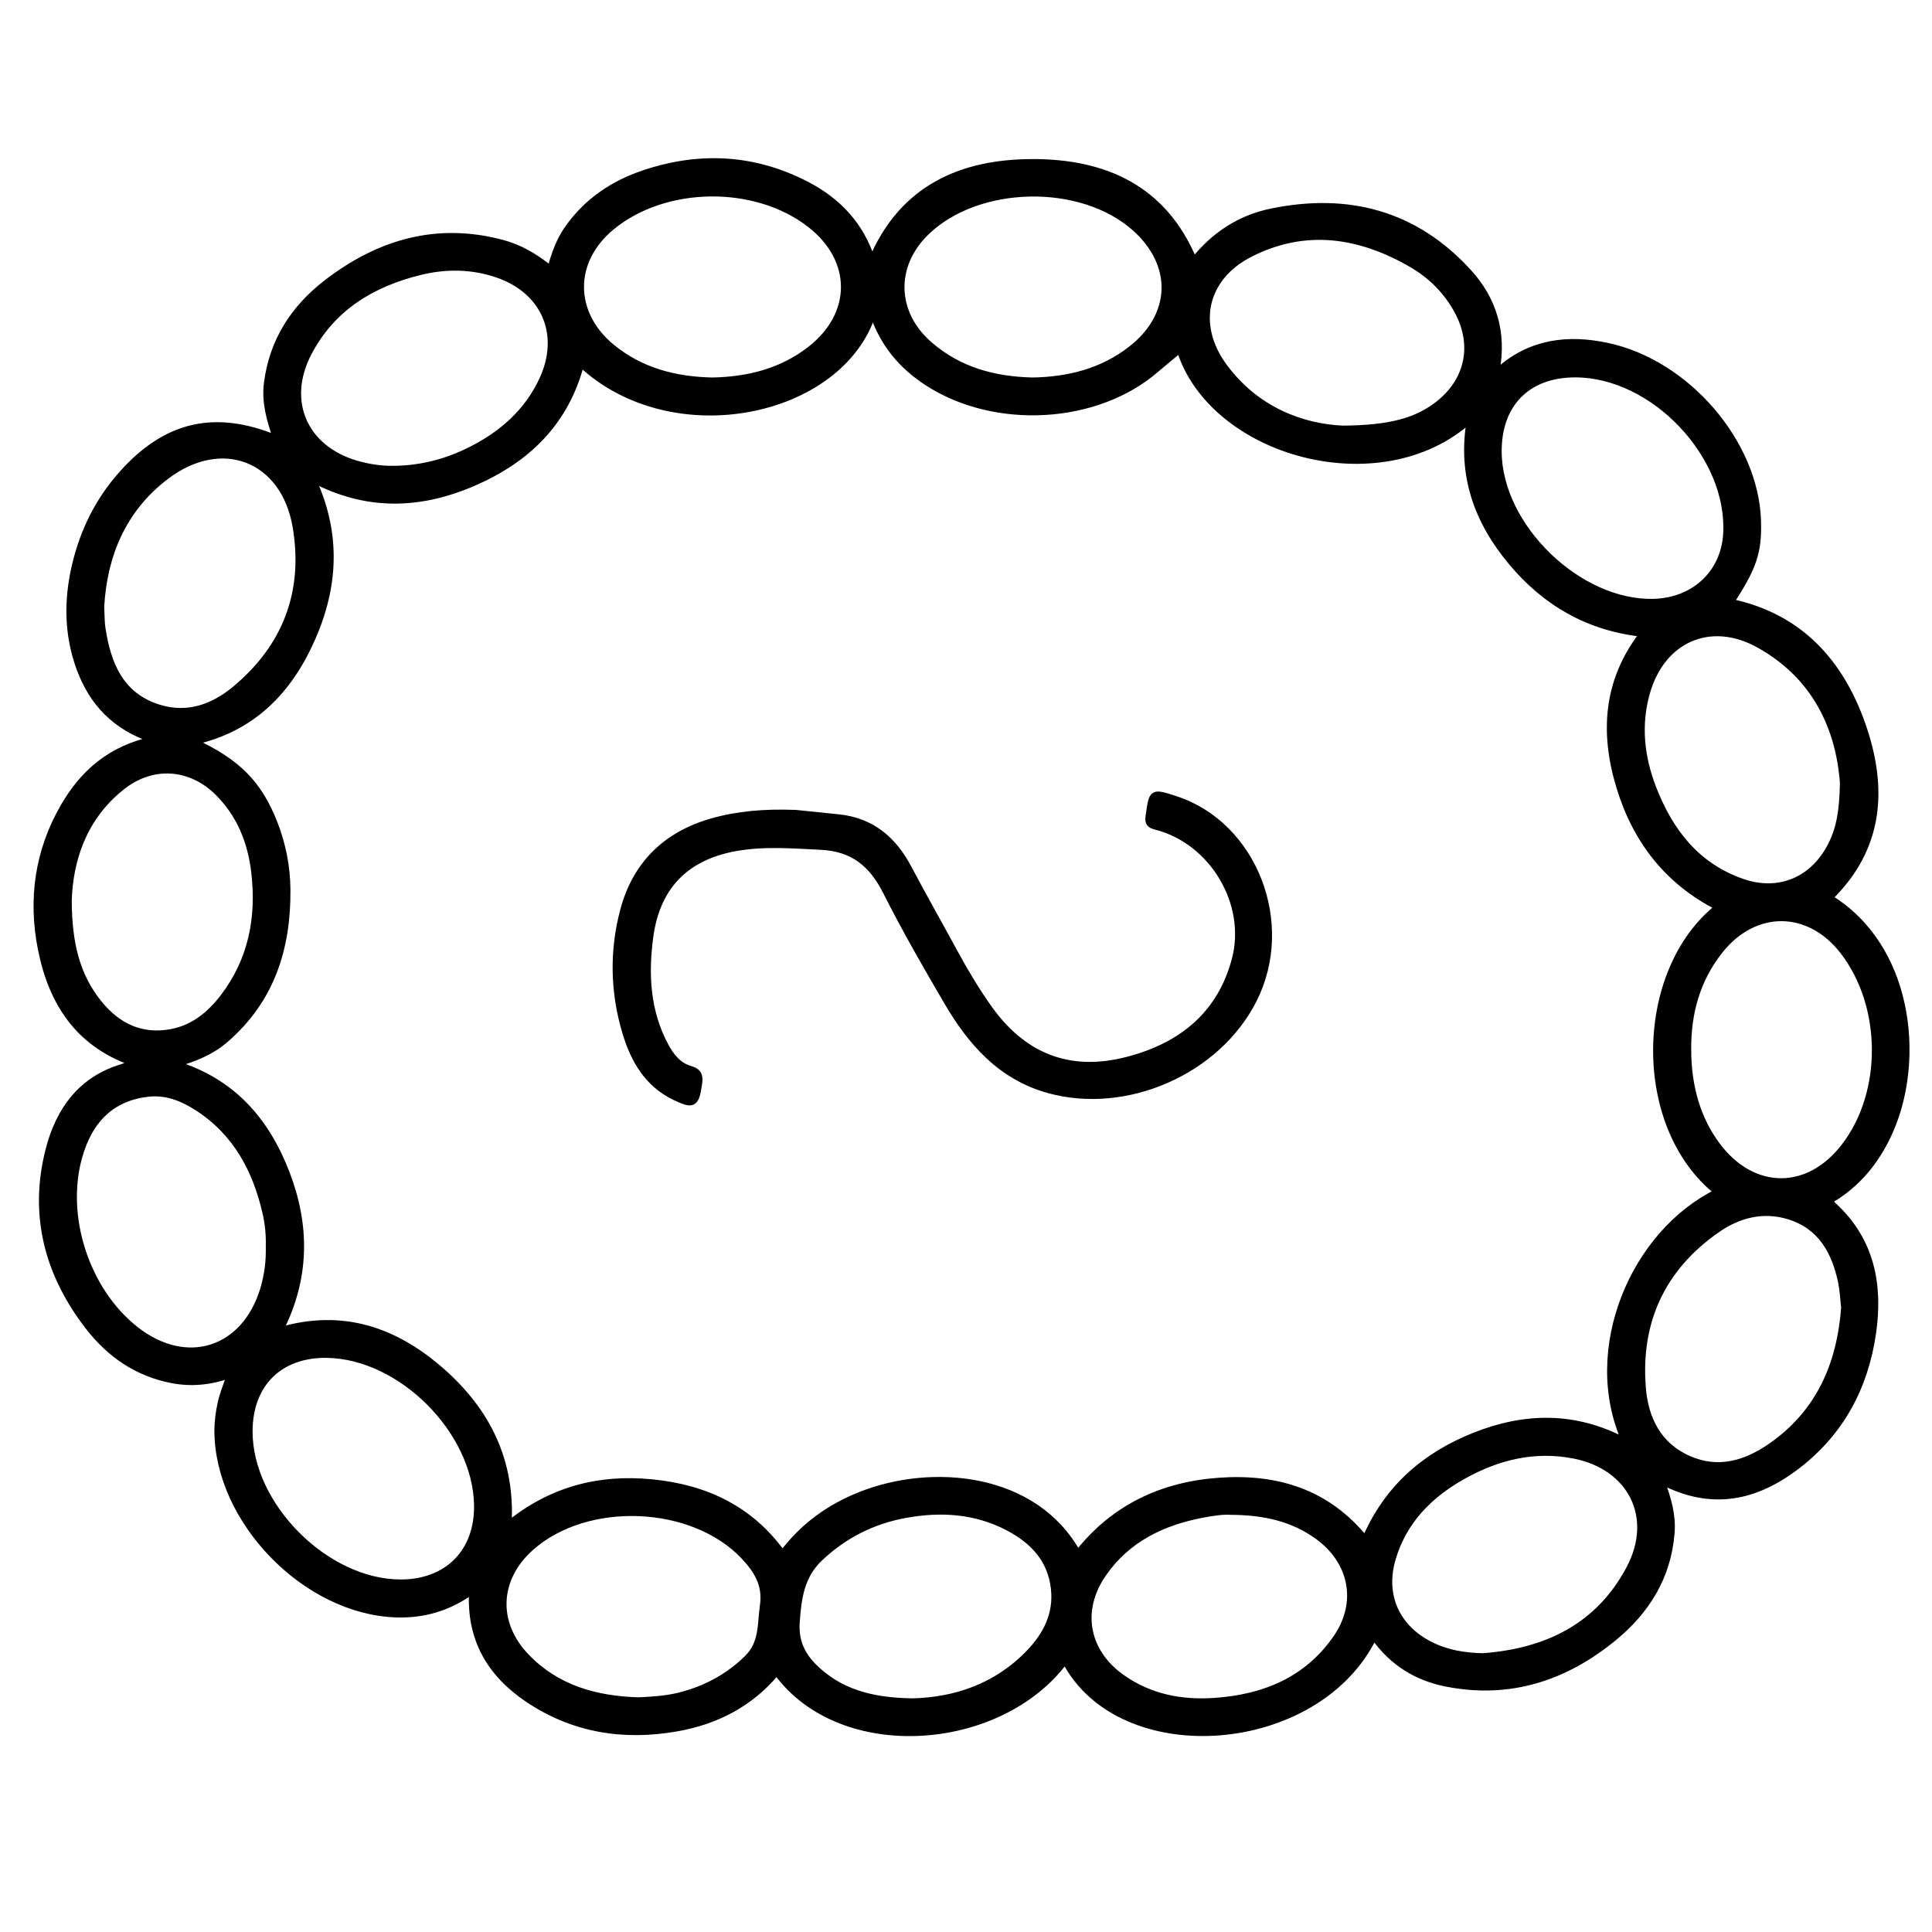 <?xml version="1.0" encoding="utf-8"?>
<!-- Generator: Adobe Illustrator 23.0.0, SVG Export Plug-In . SVG Version: 6.00 Build 0)  -->
<svg version="1.0" xmlns="http://www.w3.org/2000/svg" xmlns:xlink="http://www.w3.org/1999/xlink" x="0px" y="0px"
	 viewBox="0 0 3000 3000" style="enable-background:new 0 0 3000 3000;" xml:space="preserve">
<style type="text/css">
	.st0{stroke:#000000;stroke-width:10;stroke-miterlimit:10;}
</style>
<g id="Layer_1">
</g>
<g id="Layer_2">
	<g>
		<path class="st0" d="M2133.4,2541.1c-87.4,180.3-393.2,203.5-479.5,37.5c-100.7,136.4-347.8,155.7-447.9,17.7
			c-40.8,49.3-94.2,76.7-156.1,87.4c-82.2,14.3-160,1.8-230-45.2c-58.3-39.2-91-93.2-86.5-168.4c-36.5,26.5-75.6,37.9-118.6,36.4
			c-139.9-4.7-276.5-144.7-276.9-284.7c0-14.5,2-29.2,5.1-43.3c3.1-14,8.8-27.5,14.2-43.8c-30.4,11.1-60.3,13.9-90.5,8
			c-54-10.5-96.5-40-129.5-82.7c-63.2-81.7-87.4-173.6-61.4-274.7c15.7-61.1,49.9-109.1,114.5-128.3c4.9-1.4,9.2-4.6,14.5-7.4
			c-84.4-29.8-124.8-94.4-141-176.2c-15.3-77.2-4.8-151.9,35.1-220.9c30.5-52.7,73.3-90.1,139.2-104c-59.2-19.3-94.9-57.5-114.5-111
			c-19-52-19.5-105.2-7.1-158.6c12.5-53.8,36.3-102.2,73.4-143.5c68.3-76.2,143.6-93.8,239-54.6c-9.8-28.6-17.8-56.1-14.1-85.6
			c8.2-65,40.9-115.9,91.3-155.1c81.2-63,171.6-90,273.9-62.7c27.3,7.3,51.2,21.4,74.6,40.3c6.4-22.2,13.4-42.9,25.8-61
			c29.7-43.2,70.8-71.1,119.7-87.5c86.3-29,171.1-24.6,252.4,17.6c48.1,25,83.9,62.1,101.5,116.9
			c47.1-111.6,139.1-151.6,249.4-151.7c110.9-0.1,203.4,39.5,250.5,152.7c31.5-39.8,71.8-65.9,120.4-75.9
			c119-24.5,223.4,2.9,306.4,94.3c38.5,42.4,53.8,93.6,43,152c2.1-0.4,4.1-0.3,5.2-1.2c48.7-42.4,105.4-49.5,166.1-36.7
			c123.8,25.9,230.8,150.1,234.5,271.4c1.5,48.1-6.3,71.9-41.9,126.3c105.9,22.4,169.5,92.1,203.9,189.5
			c34.7,98.3,29.3,191.7-50.7,269.7c124.3,75.6,143.4,248.9,94.3,361.2c-18.5,42.2-45.4,77.6-84.5,103c-5.6,3.6-12.4,5.5-3.5,13.8
			c58.8,54.1,71.9,123.1,61,198.2c-12.1,83.2-49.2,153.2-116.7,205.3c-64.4,49.7-133.2,65.2-211.5,24.2
			c10.3,27.6,17.7,53.4,15.4,80.9c-5.5,67.7-38.5,120.6-89.6,162.5c-75.3,61.8-161,89.9-258.6,71
			C2200.7,2605.3,2162.1,2582.1,2133.4,2541.1z M1832,542.7c-12.2,10.2-25,20.6-37.5,31.3c-91.9,79.2-248.4,88.3-353.7,20.5
			c-40.2-25.9-69.7-60.5-85.4-108.3c-49.4,157-310.8,212.3-453.3,78.6c-23.6,90.6-83.1,148.5-166.5,184.7
			c-83,36.1-165.8,39.1-250.2-5.5c39.5,85.1,34.7,167-0.9,247.6c-35.8,81.1-92.5,140-184,160.1c68.3,31.4,101.6,65.4,125.6,126.9
			c12.9,33.1,19.6,67.4,19.9,102.8c0.8,91-24.7,171.2-95.8,232.6c-21.9,19-48,29.8-77.9,38.1c88.9,27.2,141.2,88.3,172.4,169.3
			c31.3,81.3,31.6,162.6-10.1,244.5c98.3-28.8,179.6,0.5,250.8,62.9c70.7,62,109.8,139.5,104,238.5c66-53.8,140.4-73.3,222.2-65.3
			c82.8,8,153,40.2,203.5,110.6c32.2-43.1,73.2-72.3,121.7-91.4c110.9-43.9,270-29.9,336.8,91c56.1-71.3,131-106.3,219.6-112.6
			c88.9-6.3,167.3,17.1,226.7,90.6c34-79.6,93.1-130.3,169.9-160.8c77.5-30.8,155.3-32.9,233.6,8.7
			c-64.3-142.8,14.3-324.3,143.5-387c-129.1-102.5-124.4-343.3,1-442.5c-78.7-39.9-128.1-104.3-153.1-186.8
			c-25.5-83.9-20.5-164.8,36.3-237.9c-84.5-9.1-151.2-47.8-203.9-110.8c-53.4-63.7-79.6-136.1-64.5-221.6
			C2143.7,777.4,1882.3,704.1,1832,542.7z M1603.7,591.2c55.5-1.1,107.4-13.9,152.2-48.6c67.9-52.5,70.5-131.6,6.5-188.6
			c-83.4-74.3-243.6-71.2-323.9,6.2c-53.5,51.6-51.8,125.4,4,174.4C1488.6,575.1,1543.8,589.8,1603.7,591.2z M1910.9,2347.2
			c-11-0.9-27.4,1.4-43.6,4.5c-62.6,11.9-117,38.2-154.3,92c-39.5,57-27.2,121.8,29.4,161.6c43.2,30.4,92.1,39.7,143.4,36.2
			c76.6-5.2,143.4-32.2,188.8-97.5c38.4-55.1,25.7-119.6-28.8-158.8C2007.1,2357.4,1963.3,2347.5,1910.9,2347.2z M611.9,728.3
			c42.5-0.4,82.5-11,120.3-30.2c48-24.4,86.8-58.6,109.9-108.1c33-70.8,3.5-139.1-70.4-164.1c-39.4-13.3-79.7-13.6-119.6-3.8
			c-74.5,18.3-136.2,55.6-172.9,125.6c-39.2,74.9-7.1,148.7,73.9,172.4C572.2,725.7,591.8,728.7,611.9,728.3z M2084.7,665.9
			c74.6-0.5,114.9-12.3,147.7-37.5c47.5-36.5,59.5-92.2,31.1-145c-16.7-31.2-41.1-55.5-71.2-73c-81-47-165.7-59.9-251.6-16
			c-71.1,36.3-87.5,109.8-40.5,174.1C1950.5,637.4,2022.9,663.1,2084.7,665.9z M2863.9,2030.7c-1.5-13.3-2-26.6-4.6-39.5
			c-10-48-31.8-87.7-82.1-102.9c-40.1-12.1-77.9-2.1-111.2,21.1c-85.4,59.6-123.7,143-115.3,246c3.9,48,24.3,89.8,72.3,110.5
			c46.3,19.9,88.8,6.5,127.3-20.3C2824.7,2193.8,2857.3,2119,2863.9,2030.7z M2303.1,2572.1c98.4-7.5,179.3-46.2,227.2-136.5
			c42.4-80,2.3-158.6-86.6-175.8c-61.6-11.9-118.5,2.3-172,32.2c-52,29.1-92.1,69.5-109.4,128.2c-16.9,57,6.4,108.1,59.5,134.3
			C2247.3,2567.2,2274.5,2571.6,2303.1,2572.1z M1106.4,591.2c55.5-1.2,107.4-14,152-48.8c70-54.6,69.8-139.1-0.1-193.7
			c-85-66.4-226.2-64.6-308.9,3.9c-63.5,52.5-63.4,133.7,0.2,186.3C995,576.3,1048.6,590,1106.4,591.2z M2446,581
			c-74.2,0-119.7,46.1-119.2,120.7c0.7,116.3,124.8,236.3,241,233.2c63-1.7,109.3-44.9,112.9-105.6C2688,707.9,2568,581,2446,581z
			 M2862,1215.6c-6.1-83.6-41.9-165.1-130.6-214.5c-75.4-42-150.7-8.7-174.3,74.3c-14.3,50.4-8.9,99.9,9.6,147.9
			c26,67.5,67.6,121.6,138.6,146.2c57.7,20,110.8-3.1,138.2-57.4C2856.6,1286.2,2861.3,1258.4,2862,1215.6z M2621.1,1630
			c0.1,58.9,15.4,109,45.6,149.1c55.3,73.5,141.3,74,197.3,1.1c64.1-83.3,63.4-217.8-1.4-302.4c-53.1-69.3-138.1-70-192.3-1.4
			C2634.8,1521.4,2620.6,1573.4,2621.1,1630z M156.8,942.2c0.8,15.2,0.5,24.6,2,33.7c8.6,55.8,28.2,104.7,88,123.2
			c44.5,13.8,84.5-0.8,118.5-29.1c78.8-65.6,111-151,94.2-251.5c-17.9-107.1-114.8-144.5-201.1-79.3
			C189.5,791.2,161.2,864.1,156.8,942.2z M508.2,2103.5c-73.7-1.3-120.8,45-121,118.9c-0.3,115.4,118.5,234.7,234.4,235.2
			c73.2,0.3,120.9-47.8,119.5-120.9C739,2221.7,622.9,2105.5,508.2,2103.5z M106.4,1398.3c0.3,66.6,12.5,116.5,46.8,159.2
			c29.2,36.4,66.6,54.3,113.5,45.3c34.1-6.6,59.7-27.7,80.3-54.7c43.7-57.4,56.3-122.9,48.2-193.2c-5.4-47.2-22.3-89.8-56.5-124
			c-42.7-42.6-102-46.7-149.3-9.2C128.5,1269.9,108.4,1336.7,106.4,1398.3z M417.7,1935.4c0.5-17.3-1.1-34.5-4.9-51.3
			c-15.3-67.5-46.1-125.3-105.8-164c-23-14.9-48.4-25.1-76.1-22.2c-55.9,6-91.7,39.5-108.2,98.4c-26.2,93.2,11.5,208.2,87.8,268.2
			c78.8,62,169.3,33.6,198.5-62.4C415.5,1980.3,418.3,1958.1,417.7,1935.4z M1417.5,2642.2c65.5-1.7,130.1-22.8,181.1-76.2
			c26.5-27.8,43-60.4,38.1-100.5c-5.5-45.2-33.5-73.9-71.6-93.8c-50.2-26.2-103.9-29.6-158.6-19.7c-50.7,9.1-94.9,31.2-132.9,66.8
			c-29.6,27.8-34.1,62.1-36.8,100.2c-2.5,35.5,13.3,58.5,37.1,78.6C1313,2630.8,1360.4,2641.4,1417.5,2642.2z M991.1,2640.6
			c21.2-1,43.1-2.2,64.4-7.6c39.9-10.1,74.8-28.6,104.7-57.8c24.3-23.7,20.6-53.2,24.8-82.3c4.7-32.6-10-55.2-29.7-76.2
			c-79.5-84.3-244.2-90.9-331-13.7c-54.2,48.2-57.4,117.7-6.7,170C864.6,2621.7,924.8,2638.5,991.1,2640.6z"/>
		<path class="st0" d="M1235.3,1262.6c17.6,1.8,41.9,4.4,66.3,6.8c51.7,5.2,85.7,34.2,109.2,78.8c23.5,44.4,48.4,88.2,72.4,132.4
			c15.5,28.6,32.2,56.3,50.9,83c53.3,76.1,124.8,105.5,214.5,82.9c83.7-21.1,146-69.3,169.1-156.4c23.2-87.6-35-184.4-122.8-206.7
			c-11.2-2.8-12.4-6.7-10.9-17.2c5.3-36.9,4.8-37,41.4-25.1c121.7,39.7,181.3,192.7,121.2,311.4
			c-56.3,111.4-198.3,173.6-318.8,139.8c-74.3-20.8-120.6-74.2-157.5-137.4c-32.7-56-65.2-112.3-94.3-170.2
			c-21.7-43.1-51.3-67.7-101.1-70.1c-45.1-2.2-89.8-6-134.6,2.4c-76.1,14.3-120.3,60-130.8,137c-8,58.8-5.1,116.4,23.8,170.2
			c8.7,16.2,20.2,30.6,38.2,35.8c13.7,3.9,15.5,10.9,13.7,23c-4.7,31.9-8.5,34.4-37.8,20.2c-42.1-20.4-63.3-57.6-76-99.8
			c-18.9-62.9-20.2-127.2-3.2-190.4c19-70.8,65.7-116.5,136.3-137C1144.9,1264.4,1186.4,1260.8,1235.3,1262.6z"/>
	</g>
</g>
</svg>
